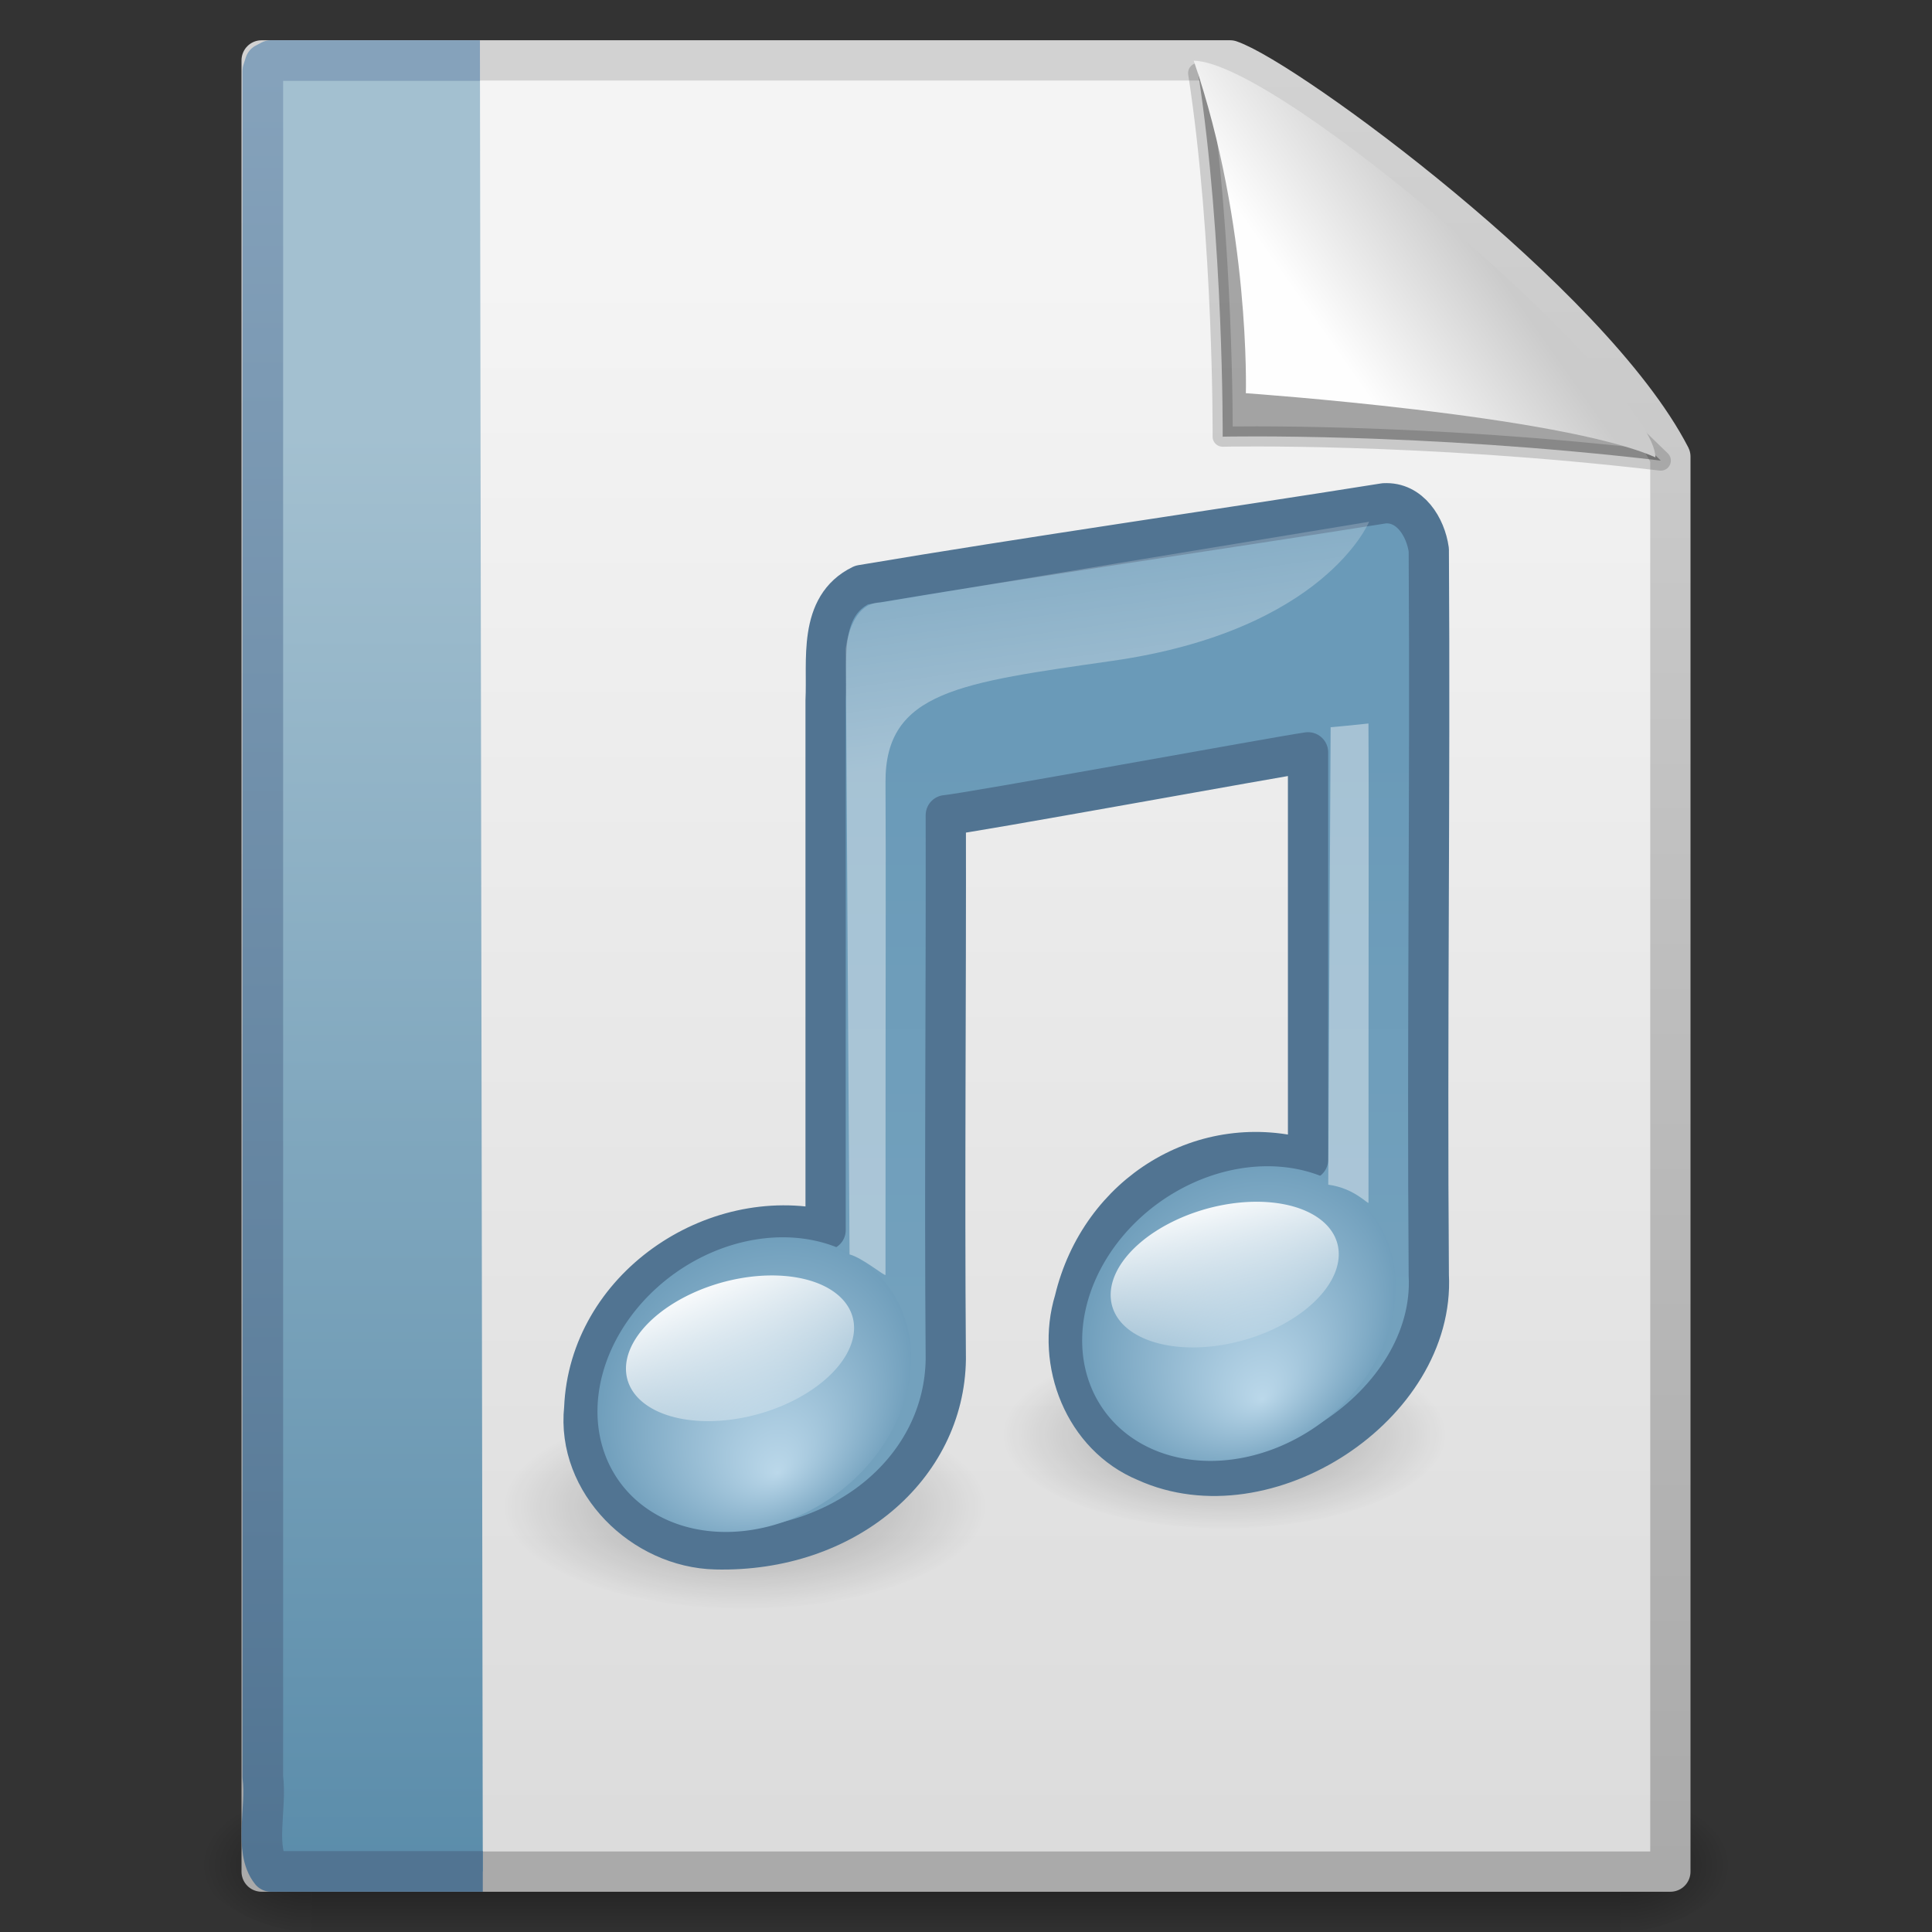 <?xml version="1.0" encoding="UTF-8" standalone="no"?>
<!-- Created with Inkscape (http://www.inkscape.org/) -->

<svg
   xmlns:svg="http://www.w3.org/2000/svg"
   xmlns="http://www.w3.org/2000/svg"
   xmlns:xlink="http://www.w3.org/1999/xlink"
   version="1.1"
   width="48"
   height="48"
   id="svg3684">
  <rect width="100%" height="100%" fill="#333333" stroke="none"/>
  <defs
     id="defs3686">
    <linearGradient
       id="linearGradient5670-6-9">
      <stop
         id="stop5672-0-7"
         style="stop-color:#000000;stop-opacity:1"
         offset="0" />
      <stop
         id="stop5674-6-2"
         style="stop-color:#000000;stop-opacity:0"
         offset="1" />
    </linearGradient>
    <linearGradient
       id="linearGradient4252-6-9">
      <stop
         id="stop4254-4-0"
         style="stop-color:#6a9ab8;stop-opacity:1"
         offset="0" />
      <stop
         id="stop4256-6-2"
         style="stop-color:#73a1bd;stop-opacity:1"
         offset="1" />
    </linearGradient>
    <linearGradient
       id="linearGradient7067-2-7">
      <stop
         id="stop7069-8-6"
         style="stop-color:#bbd8ea;stop-opacity:1"
         offset="0" />
      <stop
         id="stop7071-9-5"
         style="stop-color:#6a9ab8;stop-opacity:1"
         offset="1" />
    </linearGradient>
    <linearGradient
       id="linearGradient3686-1">
      <stop
         id="stop3688-3"
         style="stop-color:#ffffff;stop-opacity:1"
         offset="0" />
      <stop
         id="stop3690-3"
         style="stop-color:#ffffff;stop-opacity:0"
         offset="1" />
    </linearGradient>
    <linearGradient
       id="linearGradient2372-6-1">
      <stop
         id="stop2374-0-0"
         style="stop-color:#ffffff;stop-opacity:1"
         offset="0" />
      <stop
         id="stop2376-7-8"
         style="stop-color:#ffffff;stop-opacity:0.379"
         offset="1" />
    </linearGradient>
    <linearGradient
       x1="32.892"
       y1="8.059"
       x2="36.358"
       y2="5.457"
       id="linearGradient2454"
       xlink:href="#linearGradient8589"
       gradientUnits="userSpaceOnUse"
       gradientTransform="matrix(0.998,0,0,1.064,0.164,-0.139)" />
    <linearGradient
       id="linearGradient8589">
      <stop
         id="stop8591"
         style="stop-color:#fefefe;stop-opacity:1"
         offset="0" />
      <stop
         id="stop8593"
         style="stop-color:#cbcbcb;stop-opacity:1"
         offset="1" />
    </linearGradient>
    <linearGradient
       x1="-22.54"
       y1="11.109"
       x2="-22.54"
       y2="46.264"
       id="linearGradient2458"
       xlink:href="#linearGradient3522"
       gradientUnits="userSpaceOnUse"
       gradientTransform="matrix(0.799,0,0,1.026,40.856,-0.607)" />
    <linearGradient
       id="linearGradient3522">
      <stop
         id="stop3524"
         style="stop-color:#a3c0d0;stop-opacity:1"
         offset="0" />
      <stop
         id="stop3526"
         style="stop-color:#5a8caa;stop-opacity:1"
         offset="1" />
    </linearGradient>
    <linearGradient
       x1="9.492"
       y1="46.314"
       x2="9.492"
       y2="1.716"
       id="linearGradient2460"
       xlink:href="#linearGradient6691"
       gradientUnits="userSpaceOnUse"
       gradientTransform="matrix(0.911,0,0,0.999,0.603,0.019)" />
    <linearGradient
       id="linearGradient6691">
      <stop
         id="stop6693"
         style="stop-color:#517492;stop-opacity:1"
         offset="0" />
      <stop
         id="stop6695"
         style="stop-color:#85a2bb;stop-opacity:1"
         offset="1" />
    </linearGradient>
    <linearGradient
       x1="25.132"
       y1="6.729"
       x2="25.132"
       y2="47.013"
       id="linearGradient2480"
       xlink:href="#linearGradient3600"
       gradientUnits="userSpaceOnUse" />
    <linearGradient
       id="linearGradient3600">
      <stop
         id="stop3602"
         style="stop-color:#f4f4f4;stop-opacity:1"
         offset="0" />
      <stop
         id="stop3604"
         style="stop-color:#dbdbdb;stop-opacity:1"
         offset="1" />
    </linearGradient>
    <linearGradient
       x1="-51.786"
       y1="50.786"
       x2="-51.786"
       y2="2.906"
       id="linearGradient2482"
       xlink:href="#linearGradient3104"
       gradientUnits="userSpaceOnUse"
       gradientTransform="matrix(0.807,0,0,0.936,59.41,-1.114)" />
    <linearGradient
       id="linearGradient3104">
      <stop
         id="stop3106"
         style="stop-color:#aaaaaa;stop-opacity:1"
         offset="0" />
      <stop
         id="stop3108"
         style="stop-color:#d2d2d2;stop-opacity:1"
         offset="1" />
    </linearGradient>
    <radialGradient
       cx="605.714"
       cy="486.648"
       r="117.143"
       fx="605.714"
       fy="486.648"
       id="radialGradient2485"
       xlink:href="#linearGradient5060"
       gradientUnits="userSpaceOnUse"
       gradientTransform="matrix(0.023,0,0,0.015,26.369,39.04)" />
    <linearGradient
       id="linearGradient5060">
      <stop
         id="stop5062"
         style="stop-color:#000000;stop-opacity:1"
         offset="0" />
      <stop
         id="stop5064"
         style="stop-color:#000000;stop-opacity:0"
         offset="1" />
    </linearGradient>
    <radialGradient
       cx="605.714"
       cy="486.648"
       r="117.143"
       fx="605.714"
       fy="486.648"
       id="radialGradient2488"
       xlink:href="#linearGradient5060"
       gradientUnits="userSpaceOnUse"
       gradientTransform="matrix(-0.023,0,0,0.015,21.631,39.04)" />
    <linearGradient
       id="linearGradient5048">
      <stop
         id="stop5050"
         style="stop-color:#000000;stop-opacity:0"
         offset="0" />
      <stop
         id="stop5056"
         style="stop-color:#000000;stop-opacity:1"
         offset="0.5" />
      <stop
         id="stop5052"
         style="stop-color:#000000;stop-opacity:0"
         offset="1" />
    </linearGradient>
    <linearGradient
       x1="302.857"
       y1="366.648"
       x2="302.857"
       y2="609.505"
       id="linearGradient3682"
       xlink:href="#linearGradient5048"
       gradientUnits="userSpaceOnUse"
       gradientTransform="matrix(0.067,0,0,0.015,-0.333,39.04)" />
    <linearGradient
       x1="28.739"
       y1="144.117"
       x2="26.257"
       y2="125.391"
       id="linearGradient3878"
       xlink:href="#linearGradient2372-6-1"
       gradientUnits="userSpaceOnUse"
       gradientTransform="matrix(0.446,0,0,0.223,22.644,-14.657)" />
    <linearGradient
       x1="28.739"
       y1="144.117"
       x2="25.4"
       y2="119.865"
       id="linearGradient3881"
       xlink:href="#linearGradient2372-6-1"
       gradientUnits="userSpaceOnUse"
       gradientTransform="matrix(0.221,0,0,0.223,15.96,-13.079)" />
    <linearGradient
       x1="11.129"
       y1="51.807"
       x2="12.458"
       y2="61.909"
       id="linearGradient3884"
       xlink:href="#linearGradient3686-1"
       gradientUnits="userSpaceOnUse"
       gradientTransform="matrix(0.733,-0.131,0,0.449,21.298,8.029)" />
    <radialGradient
       cx="17.059"
       cy="41.059"
       r="5.738"
       fx="17.844"
       fy="44.178"
       id="radialGradient3887"
       xlink:href="#linearGradient7067-2-7"
       gradientUnits="userSpaceOnUse"
       gradientTransform="matrix(0.736,-0.126,0,0.726,18.228,4.941)" />
    <linearGradient
       x1="16.574"
       y1="37.638"
       x2="18.515"
       y2="46.08"
       id="linearGradient3890"
       xlink:href="#linearGradient3686-1"
       gradientUnits="userSpaceOnUse"
       gradientTransform="matrix(0.535,-0.096,0,0.615,9.256,9.86)" />
    <radialGradient
       cx="17.059"
       cy="41.059"
       r="5.738"
       fx="17.844"
       fy="44.178"
       id="radialGradient3893"
       xlink:href="#linearGradient7067-2-7"
       gradientUnits="userSpaceOnUse"
       gradientTransform="matrix(0.736,-0.126,0,0.726,6.186,6.771)" />
    <linearGradient
       x1="27.961"
       y1="13.958"
       x2="27.961"
       y2="28.31"
       id="linearGradient3896"
       xlink:href="#linearGradient4252-6-9"
       gradientUnits="userSpaceOnUse"
       gradientTransform="matrix(1,0,0,1,1.051,4.444)" />
    <radialGradient
       cx="22.902"
       cy="45.867"
       r="7.906"
       fx="22.902"
       fy="45.867"
       id="radialGradient3900"
       xlink:href="#linearGradient5670-6-9"
       gradientUnits="userSpaceOnUse"
       gradientTransform="matrix(0.759,0,0,0.326,1.122,22.479)" />
    <radialGradient
       cx="22.902"
       cy="45.867"
       r="7.906"
       fx="22.902"
       fy="45.867"
       id="radialGradient3903"
       xlink:href="#linearGradient5670-6-9"
       gradientUnits="userSpaceOnUse"
       gradientTransform="matrix(0.698,0,0,0.3,14.435,21.89)" />
  </defs>
  <g
     id="layer1">
    <rect
       width="32.508"
       height="3.57"
       x="7.746"
       y="44.43"
       id="rect4316"
       style="opacity:0.402;fill:url(#linearGradient3682);fill-opacity:1;fill-rule:nonzero;stroke:none;stroke-width:1;marker:none;visibility:visible;display:inline;overflow:visible" />
    <path
       d="m 7.746,44.43 c 0,0 0,3.57 0,3.57 -1.187,0.007 -2.868,-0.8 -2.868,-1.785 0,-0.985 1.324,-1.785 2.868,-1.785 z"
       id="path4318"
       style="opacity:0.402;fill:url(#radialGradient2488);fill-opacity:1;fill-rule:nonzero;stroke:none;stroke-width:1;marker:none;visibility:visible;display:inline;overflow:visible" />
    <path
       d="m 40.254,44.43 c 0,0 0,3.57 0,3.57 1.187,0.007 2.868,-0.8 2.868,-1.785 0,-0.985 -1.324,-1.785 -2.868,-1.785 z"
       id="path4320"
       style="opacity:0.402;fill:url(#radialGradient2485);fill-opacity:1;fill-rule:nonzero;stroke:none;stroke-width:1;marker:none;visibility:visible;display:inline;overflow:visible" />
    <path
       d="m 6.5,1.5 c 8.02,0 16.041,0 24.061,0 1.407,0.485 8.965,6.015 10.939,9.844 0,11.719 0,23.437 0,35.156 -11.667,0 -23.333,0 -35,0 0,-15 0,-30 0,-45 z"
       id="path4322"
       style="fill:url(#linearGradient2480);fill-opacity:1;stroke:url(#linearGradient2482);stroke-width:1;stroke-linecap:butt;stroke-linejoin:round;stroke-miterlimit:4;stroke-opacity:1;stroke-dasharray:none;stroke-dashoffset:0" />
    <path
       d="m 11.995,46.495 c -1.754,0 -3.509,0 -5.263,0 C 6.306,45.962 6.63,44.905 6.529,44.15 c 0,-14.129 0,-28.258 0,-42.387 l 0.059,-0.183 0.144,-0.076 0,0 c 1.826,0 3.366,0 5.192,0"
       id="path4530"
       style="fill:url(#linearGradient2458);fill-opacity:1;fill-rule:nonzero;stroke:url(#linearGradient2460);stroke-width:1.01;stroke-linecap:butt;stroke-linejoin:round;stroke-miterlimit:4;stroke-opacity:1;stroke-dasharray:none;stroke-dashoffset:0;marker:none;visibility:visible;display:block;overflow:visible" />
    <path
       d="m 29.768,1.815 c 0.637,4.125 0.609,9.034 0.609,9.034 0,0 4.87,-0.112 10.885,0.594 C 36.365,6.655 32.934,4.659 29.768,1.815 z"
       id="path4891"
       style="fill:#000000;fill-opacity:0.327;fill-rule:evenodd;stroke:#000000;stroke-width:0.5;stroke-linecap:butt;stroke-linejoin:round;stroke-miterlimit:4;stroke-opacity:0.166;stroke-dasharray:none;display:inline" />
    <path
       d="m 29.658,1.508 c 1.412,4.122 1.295,8.261 1.295,8.261 0,0 7.833,0.547 10.175,1.594 0,-1.711 -9.297,-9.825 -11.47,-9.855 z"
       id="path4893"
       style="fill:url(#linearGradient2454);fill-opacity:1;fill-rule:evenodd;stroke:none;display:inline" />
    <path
       d="m 35.928,35.632 a 5.516,2.369 0 0 1 -11.031,0 5.516,2.369 0 1 1 11.031,0 z"
       id="path2704-0"
       style="opacity:0.3;fill:url(#radialGradient3903);fill-opacity:1;stroke:none" />
    <path
       d="m 24.497,37.425 a 5.999,2.576 0 0 1 -11.997,0 5.999,2.576 0 1 1 11.997,0 z"
       id="path4121-1"
       style="opacity:0.3;fill:url(#radialGradient3900);fill-opacity:1;stroke:none" />
    <path
       d="M 34.437,31.118 33.795,25.997"
       id="path2931-0"
       style="fill:none;stroke:none" />
    <path
       d="m 34.393,12.504 c -4.127,0.658 -8.872,1.336 -12.988,2.031 -1.09,0.526 -0.845,1.881 -0.893,2.865 0,4.387 0,8.775 0,13.162 -2.801,-0.641 -5.875,1.451 -5.997,4.425 -0.198,1.851 1.461,3.463 3.264,3.506 3.23,0.078 5.684,-2.043 5.719,-4.725 -0.035,-4.504 0.01,-9.01 0,-13.515 0.5,-0.037 8.319,-1.467 9,-1.562 0,3.374 0,6.748 0,10.122 -2.583,-0.761 -5.166,0.83 -5.802,3.496 -0.471,1.544 0.239,3.37 1.771,4.003 2.991,1.36 7.198,-1.395 7.031,-4.629 -0.046,-6.006 0.038,-12.015 0,-18.022 -0.079,-0.564 -0.465,-1.197 -1.107,-1.156 z"
       id="path4031"
       style="fill:url(#linearGradient3896);fill-opacity:1;stroke:#517492;stroke-width:1;stroke-linecap:round;stroke-linejoin:round;stroke-miterlimit:4;stroke-opacity:1;stroke-dasharray:none" />
    <path
       d="m 22.636,33.768 a 3.398,4.127 54.476 0 1 -7.792,1.331 3.398,4.127 54.476 1 1 7.792,-1.331 z"
       id="path2937-1"
       style="fill:url(#radialGradient3893);fill-opacity:1;stroke:none" />
    <path
       d="m 21.219,32.992 a 1.696,2.903 74.45 0 1 -5.667,1.012 1.696,2.903 74.45 1 1 5.667,-1.012 z"
       id="path2939-3"
       style="fill:url(#linearGradient3890);fill-opacity:1;stroke:none" />
    <path
       d="m 34.678,31.937 a 3.398,4.127 54.476 1 1 -7.792,1.331 3.398,4.127 54.476 0 1 7.792,-1.331 z"
       id="path2941-7"
       style="fill:url(#radialGradient3887);fill-opacity:1;stroke:none" />
    <path
       d="m 33.261,31.161 a 1.696,2.903 74.45 1 1 -5.667,1.012 1.696,2.903 74.45 0 1 5.667,-1.012 z"
       id="path2943-7"
       style="fill:url(#linearGradient3884);fill-opacity:1;stroke:none" />
    <path
       d="m 21.107,31.166 -0.094,-15.045 c 0,0 0.103,-1.15 0.866,-1.154 0.271,-0.047 12.136,-2.004 12.136,-2.004 0,0 -1.104,2.699 -6.374,3.455 -3.768,0.543 -5.654,0.752 -5.641,3.019 0.013,2.29 2e-6,3.895 2e-6,12.234 0,0.06 -0.57,-0.423 -0.893,-0.505 z"
       id="path2945-2"
       style="opacity:0.4;fill:url(#linearGradient3881);fill-opacity:1;fill-rule:evenodd;stroke:none" />
    <path
       d="m 33,29.434 0.059,-11.366 c 0.626,-0.056 0.096,-0.009 0.94,-0.093 C 34.011,20.099 34,21.861 34,29.879 c 0,0.06 -0.349,-0.362 -1,-0.445 z"
       id="path2947-6"
       style="opacity:0.4;fill:url(#linearGradient3878);fill-opacity:1;fill-rule:evenodd;stroke:none" />
  </g>
</svg>
